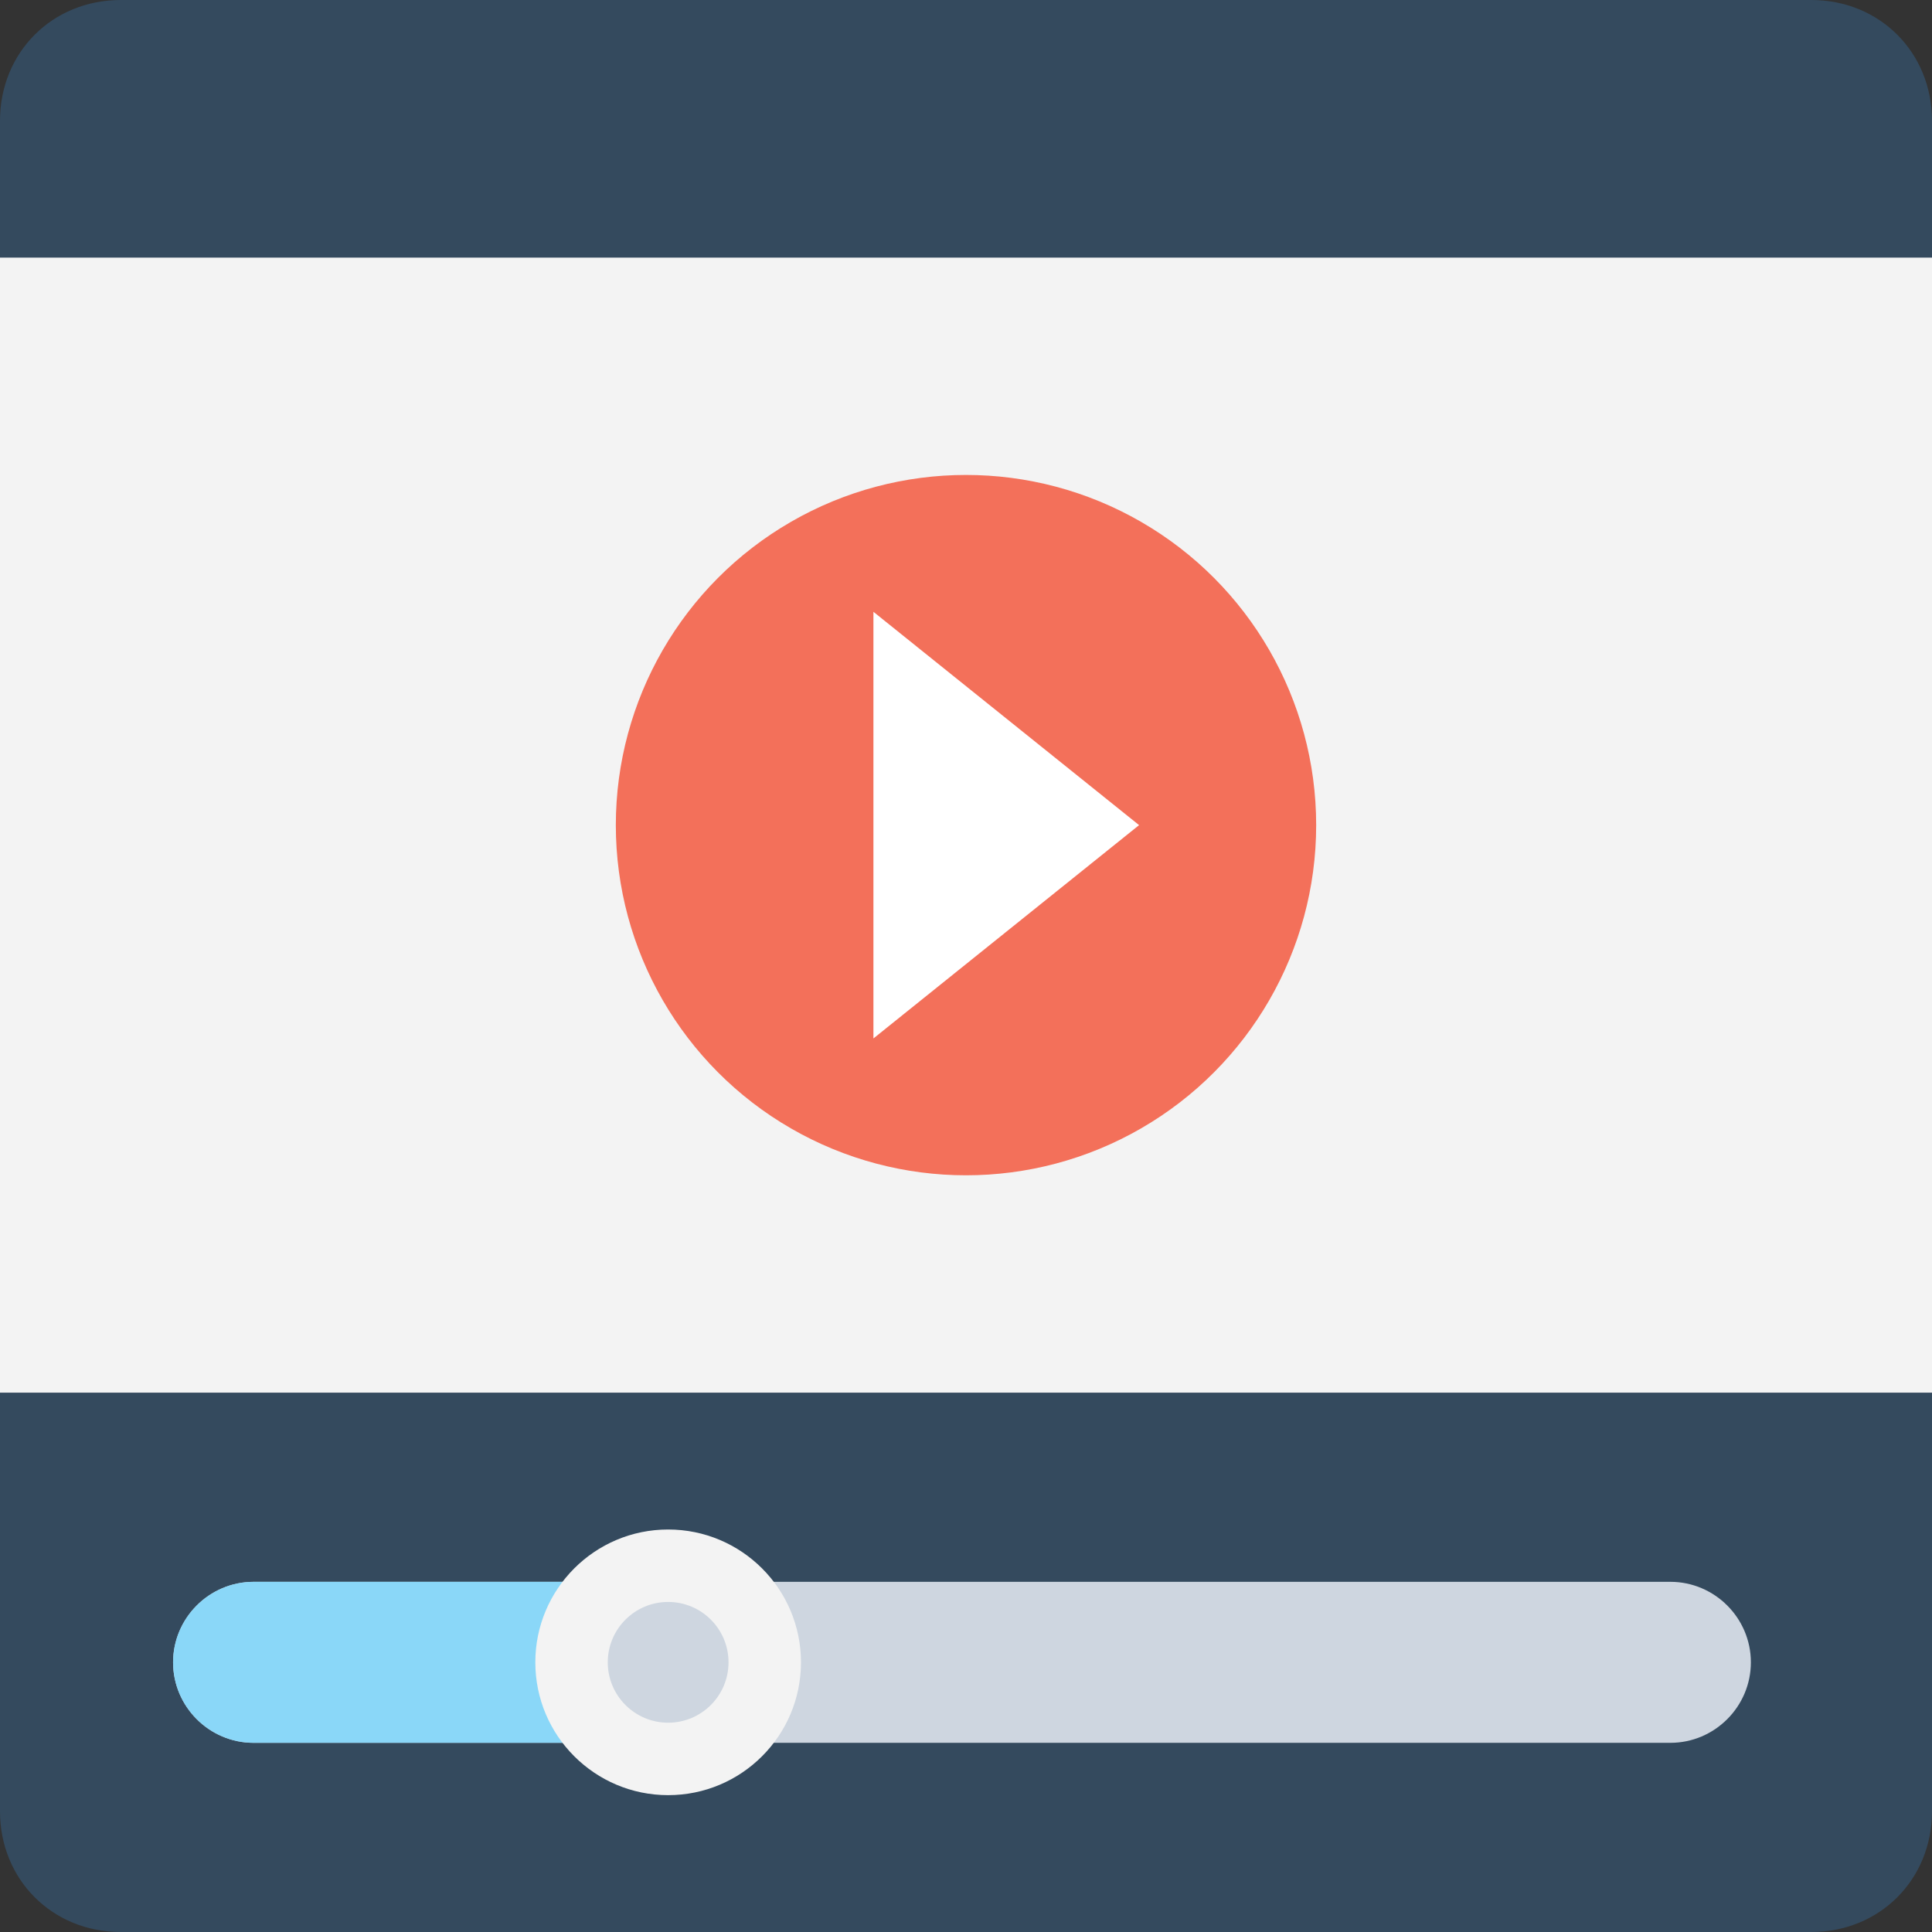 <?xml version="1.0" encoding="utf-8"?>
<!-- Generator: Adobe Illustrator 18.0.0, SVG Export Plug-In . SVG Version: 6.00 Build 0)  -->
<!DOCTYPE svg PUBLIC "-//W3C//DTD SVG 1.1//EN" "http://www.w3.org/Graphics/SVG/1.1/DTD/svg11.dtd">
<svg version="1.1" id="Layer_1" xmlns="http://www.w3.org/2000/svg" xmlns:xlink="http://www.w3.org/1999/xlink" x="0px" y="0px"
	 viewBox="0 0 48 48" enable-background="new 0 0 48 48" xml:space="preserve">
<rect x="0" y="0" width="48" height="48" fill="#333333" stroke="none"/>
<g>
	<g>
		<path fill="#344A5E" d="M45,48H3c-1.7,0-3-1.3-3-3V3c0-1.7,1.3-3,3-3h42c1.7,0,3,1.3,3,3v42C48,46.7,46.7,48,45,48z"/>
		<rect x="0" y="6.4" fill="#F3F3F3" width="48" height="28.2"/>
		<g>
			<circle fill="#F3705A" cx="24" cy="20.5" r="8.7"/>
			<g>
				<polygon fill="#FFFFFF" points="21.7,15.2 21.7,25.8 28.3,20.5 				"/>
			</g>
		</g>
		<g>
			<path fill="#CED6E0" d="M41.5,43.3H6.3c-1.1,0-2-0.9-2-2v0c0-1.1,0.9-2,2-2h35.2c1.1,0,2,0.9,2,2v0
				C43.5,42.4,42.6,43.3,41.5,43.3z"/>
		</g>
		<g>
			<path fill="#8AD7F8" d="M16.6,39.3H6.3c-1.1,0-2,0.9-2,2s0.9,2,2,2h10.3V39.3z"/>
		</g>
		<g>
			<circle fill="#F3F3F3" cx="16.6" cy="41.3" r="3.3"/>
			<circle fill="#CED6E0" cx="16.6" cy="41.3" r="1.5"/>
		</g>
	</g>
</g>
</svg>
